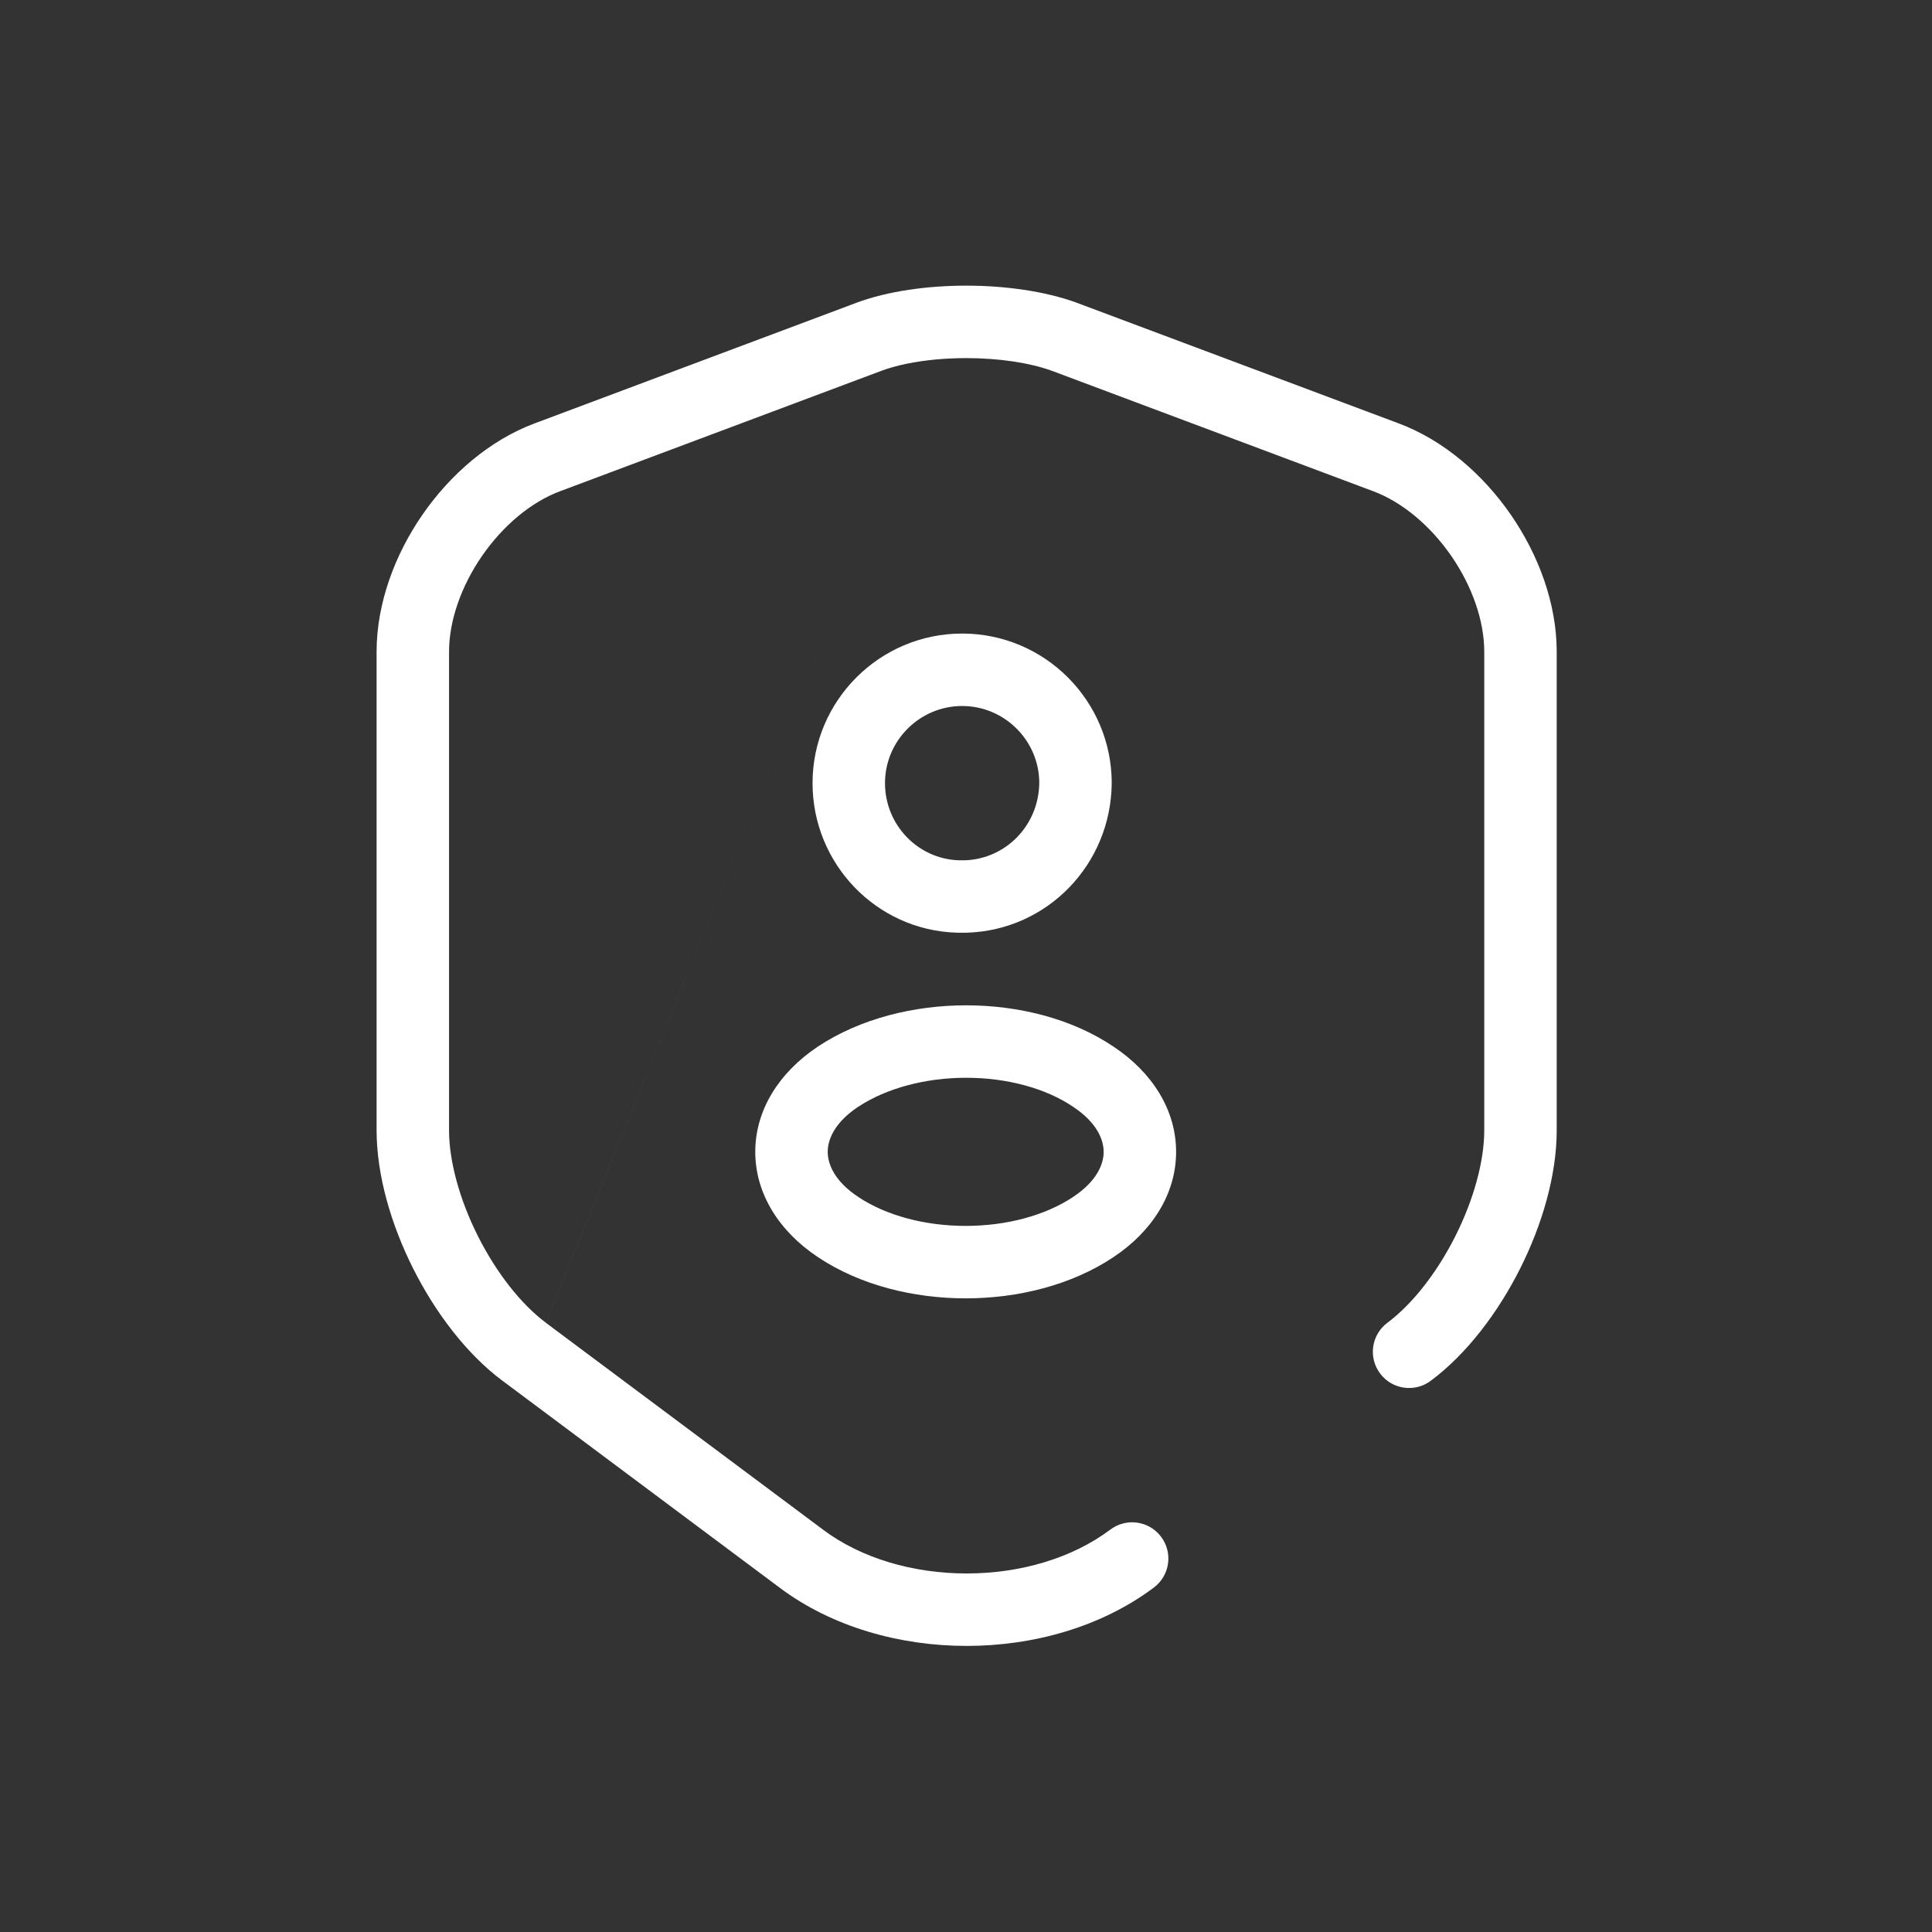 <svg width="40" height="40" viewBox="0 0 40 40" fill="none" xmlns="http://www.w3.org/2000/svg">
<rect x="0" y="0" width="40" height="40" fill="#333333" stroke="none"/>
<path fill-rule="evenodd" clip-rule="evenodd" d="M20.003 5.914C20.795 5.914 21.624 6.024 22.297 6.269L22.303 6.272L22.303 6.272L28.956 8.765L28.956 8.765L28.956 8.765C29.895 9.116 30.706 9.826 31.278 10.654C31.851 11.482 32.23 12.492 32.23 13.494V23.401C32.23 24.336 31.926 25.363 31.472 26.266C31.017 27.17 30.374 28.027 29.622 28.588C29.291 28.836 28.82 28.768 28.573 28.436C28.325 28.105 28.392 27.635 28.724 27.387C29.24 27.002 29.75 26.352 30.132 25.592C30.514 24.832 30.73 24.038 30.73 23.401V13.494C30.73 12.856 30.482 12.139 30.045 11.507C29.608 10.876 29.025 10.392 28.431 10.17L28.43 10.17L21.783 7.679L21.78 7.678C21.32 7.51 20.677 7.414 20.003 7.414C19.791 7.414 19.583 7.424 19.384 7.442L20.003 5.914ZM19.384 7.442L20.003 5.914C19.213 5.914 18.387 6.024 17.724 6.271L17.723 6.272L11.071 8.765L11.07 8.765L11.07 8.765C10.132 9.116 9.321 9.826 8.748 10.654C8.175 11.482 7.797 12.492 7.797 13.494V23.401C7.797 24.336 8.101 25.363 8.555 26.266C9.01 27.17 9.653 28.027 10.404 28.588L10.405 28.588L16.136 32.867L16.137 32.868C17.23 33.689 18.639 34.077 20.013 34.077C21.388 34.077 22.798 33.688 23.891 32.867C24.222 32.618 24.288 32.148 24.039 31.817C23.791 31.486 23.32 31.419 22.989 31.668C22.202 32.26 21.125 32.577 20.013 32.577C18.901 32.577 17.824 32.26 17.037 31.668L17.035 31.666L11.302 27.387L19.384 7.442ZM19.384 7.442C18.948 7.482 18.554 7.563 18.249 7.677L18.249 7.677L11.597 10.17L11.596 10.17C11.001 10.392 10.419 10.876 9.982 11.507C9.545 12.139 9.297 12.856 9.297 13.494V23.401C9.297 24.038 9.513 24.832 9.895 25.592C10.277 26.352 10.787 27.001 11.302 27.386L19.384 7.442ZM19.92 14.617C19.041 14.617 18.323 15.335 18.323 16.214C18.323 17.078 19.002 17.778 19.84 17.811H19.84H19.84H19.841H19.841H19.841H19.842H19.842H19.842H19.843H19.843H19.843H19.844H19.844H19.844H19.845H19.845H19.845H19.846H19.846H19.846H19.847H19.847H19.847H19.848H19.848H19.848H19.849H19.849H19.849H19.849H19.85H19.85H19.851H19.851H19.851H19.852H19.852H19.852H19.852H19.853H19.853H19.854H19.854H19.854H19.855H19.855H19.855H19.855H19.856H19.856H19.857H19.857H19.857H19.858H19.858H19.858H19.858H19.859H19.859H19.86H19.86H19.86H19.861H19.861H19.861H19.862H19.862H19.862H19.863H19.863H19.863H19.864H19.864H19.864H19.865H19.865H19.865H19.866H19.866H19.866H19.867H19.867H19.867H19.868H19.868H19.868H19.869H19.869H19.869H19.87H19.87H19.87H19.871H19.871H19.872H19.872H19.872H19.872H19.873H19.873H19.873H19.874H19.874H19.875H19.875H19.875H19.876H19.876H19.876H19.877H19.877H19.877H19.878H19.878H19.878H19.879H19.879H19.879H19.88H19.88H19.88H19.881H19.881H19.881H19.882H19.882H19.883H19.883H19.883H19.884H19.884H19.884H19.885H19.885H19.885H19.886H19.886H19.886H19.887H19.887H19.887H19.888H19.888H19.888H19.889H19.889H19.89H19.89H19.89H19.89H19.891H19.891H19.892H19.892H19.892H19.893H19.893H19.893H19.894H19.894H19.894H19.895H19.895H19.895H19.896H19.896H19.896H19.897H19.897H19.898H19.898H19.898H19.899H19.899H19.899H19.9H19.9H19.9H19.901H19.901H19.901H19.902H19.902H19.902H19.903H19.903H19.904H19.904H19.904H19.904H19.905H19.905H19.906H19.906H19.906H19.907H19.907H19.907H19.908H19.908H19.908H19.909H19.909H19.909H19.91H19.91H19.91H19.911H19.911H19.912H19.912H19.912H19.913H19.913H19.913H19.914H19.914H19.914H19.915H19.915H19.915H19.916H19.916H19.916H19.917H19.917H19.918H19.918H19.918H19.919H19.919H19.919H19.92H19.92H19.92H19.921H19.921H19.921H19.922H19.922H19.922H19.923H19.923H19.924H19.924H19.924H19.925H19.925H19.925H19.926H19.926H19.926H19.927H19.927H19.927H19.928H19.928H19.928H19.929H19.929H19.93H19.93H19.93H19.93H19.931H19.931H19.932H19.932H19.932H19.933H19.933H19.933H19.934H19.934H19.934H19.935H19.935H19.935H19.936H19.936H19.936H19.937H19.937H19.938H19.938H19.938H19.939H19.939H19.939H19.94H19.94H19.94H19.941H19.941H19.941H19.942H19.942H19.942H19.943H19.943H19.943H19.944H19.944H19.945H19.945H19.945H19.945H19.946H19.946H19.947H19.947H19.947H19.948H19.948H19.948H19.949H19.949H19.949H19.95H19.95H19.95H19.951H19.951H19.951H19.952H19.952H19.952H19.953H19.953H19.953H19.954H19.954H19.954H19.955H19.955H19.956H19.956H19.956H19.956H19.957H19.957H19.958H19.958H19.958H19.959H19.959H19.959H19.96H19.96H19.96H19.961H19.961H19.961H19.962H19.962H19.962H19.963H19.963H19.963H19.964H19.964H19.964H19.965H19.965H19.965H19.966H19.966H19.966H19.967H19.967H19.967H19.968H19.968H19.968H19.969H19.969H19.969H19.97H19.97H19.97H19.971H19.971H19.971H19.972H19.972H19.972H19.973H19.973H19.973H19.974H19.974H19.974H19.975H19.975H19.975H19.976H19.976H19.976H19.977H19.977H19.977H19.978H19.978H19.978H19.979H19.979H19.979H19.98H19.98H19.98H19.981H19.981H19.981H19.982H19.982H19.982H19.983H19.983H19.983H19.984H19.984H19.984H19.985H19.985H19.985H19.986H19.986H19.986H19.987H19.987C20.825 17.778 21.506 17.09 21.517 16.21C21.515 15.333 20.798 14.617 19.92 14.617ZM16.823 16.214C16.823 14.506 18.212 13.117 19.92 13.117C21.628 13.117 23.017 14.506 23.017 16.214V16.222H23.017C22.999 17.896 21.686 19.257 20.024 19.31C20.016 19.31 20.008 19.311 20 19.311H20H19.999H19.999H19.999H19.998H19.998H19.998H19.997H19.997H19.997H19.997H19.996H19.996H19.996H19.995H19.995H19.995H19.994H19.994H19.994H19.993H19.993H19.993H19.992H19.992H19.992H19.991H19.991H19.991H19.991H19.99H19.99H19.989H19.989H19.989H19.988H19.988H19.988H19.988H19.987H19.987H19.987H19.986H19.986H19.986H19.985H19.985H19.985H19.984H19.984H19.984H19.983H19.983H19.983H19.982H19.982H19.982H19.981H19.981H19.981H19.98H19.98H19.98H19.979H19.979H19.979H19.978H19.978H19.978H19.977H19.977H19.977H19.976H19.976H19.976H19.975H19.975H19.975H19.974H19.974H19.974H19.973H19.973H19.973H19.972H19.972H19.972H19.971H19.971H19.971H19.97H19.97H19.97H19.969H19.969H19.969H19.968H19.968H19.968H19.967H19.967H19.967H19.966H19.966H19.966H19.965H19.965H19.965H19.964H19.964H19.964H19.963H19.963H19.963H19.962H19.962H19.962H19.961H19.961H19.961H19.96H19.96H19.96H19.959H19.959H19.959H19.958H19.958H19.958H19.957H19.957H19.956H19.956H19.956H19.956H19.955H19.955H19.954H19.954H19.954H19.953H19.953H19.953H19.952H19.952H19.952H19.951H19.951H19.951H19.95H19.95H19.95H19.949H19.949H19.949H19.948H19.948H19.948H19.947H19.947H19.947H19.946H19.946H19.945H19.945H19.945H19.945H19.944H19.944H19.943H19.943H19.943H19.942H19.942H19.942H19.941H19.941H19.941H19.94H19.94H19.94H19.939H19.939H19.939H19.938H19.938H19.938H19.937H19.937H19.936H19.936H19.936H19.935H19.935H19.935H19.934H19.934H19.934H19.933H19.933H19.933H19.932H19.932H19.932H19.931H19.931H19.93H19.93H19.93H19.93H19.929H19.929H19.928H19.928H19.928H19.927H19.927H19.927H19.926H19.926H19.926H19.925H19.925H19.925H19.924H19.924H19.924H19.923H19.923H19.922H19.922H19.922H19.921H19.921H19.921H19.92H19.92H19.92H19.919H19.919H19.919H19.918H19.918H19.918H19.917H19.917H19.916H19.916H19.916H19.915H19.915H19.915H19.914H19.914H19.914H19.913H19.913H19.913H19.912H19.912H19.912H19.911H19.911H19.91H19.91H19.91H19.909H19.909H19.909H19.908H19.908H19.908H19.907H19.907H19.907H19.906H19.906H19.906H19.905H19.905H19.904H19.904H19.904H19.904H19.903H19.903H19.902H19.902H19.902H19.901H19.901H19.901H19.9H19.9H19.9H19.899H19.899H19.899H19.898H19.898H19.898H19.897H19.897H19.896H19.896H19.896H19.895H19.895H19.895H19.894H19.894H19.894H19.893H19.893H19.893H19.892H19.892H19.892H19.891H19.891H19.89H19.89H19.89H19.89H19.889H19.889H19.888H19.888H19.888H19.887H19.887H19.887H19.886H19.886H19.886H19.885H19.885H19.885H19.884H19.884H19.884H19.883H19.883H19.883H19.882H19.882H19.881H19.881H19.881H19.88H19.88H19.88H19.879H19.879H19.879H19.878H19.878H19.878H19.877H19.877H19.877H19.876H19.876H19.876H19.875H19.875H19.875H19.874H19.874H19.873H19.873H19.873H19.872H19.872H19.872H19.872H19.871H19.871H19.87H19.87H19.87H19.869H19.869H19.869H19.868H19.868H19.868H19.867H19.867H19.867H19.866H19.866H19.866H19.865H19.865H19.865H19.864H19.864H19.864H19.863H19.863H19.863H19.862H19.862H19.862H19.861H19.861H19.861H19.86H19.86H19.86H19.859H19.859H19.858H19.858H19.858H19.858H19.857H19.857H19.857H19.856H19.856H19.855H19.855H19.855H19.855H19.854H19.854H19.854H19.853H19.853H19.852H19.852H19.852H19.852H19.851H19.851H19.851H19.85H19.85H19.849H19.849H19.849H19.849H19.848H19.848H19.848H19.847H19.847H19.847H19.846H19.846H19.846H19.845H19.845H19.845H19.844H19.844H19.844H19.843H19.843H19.843H19.842H19.842H19.842H19.841H19.841H19.841H19.84H19.84H19.84H19.839H19.839H19.839H19.838H19.838H19.838H19.837H19.837H19.837H19.837H19.836H19.836H19.835H19.835H19.835H19.834H19.834H19.834H19.834H19.833H19.833H19.833H19.832H19.832H19.832H19.831H19.831H19.831H19.83H19.83H19.83H19.829H19.829H19.829H19.828H19.828H19.828H19.828H19.827H19.827H19.827C19.819 19.311 19.811 19.31 19.803 19.31C18.139 19.257 16.823 17.88 16.823 16.214ZM24.35 23.848C24.35 22.978 23.854 22.203 23.058 21.672C22.188 21.084 21.076 20.814 20.003 20.814C18.929 20.814 17.813 21.085 16.932 21.669L16.931 21.67C16.134 22.202 15.637 22.977 15.637 23.848C15.637 24.718 16.134 25.493 16.929 26.024C17.805 26.611 18.919 26.881 19.993 26.881C21.067 26.881 22.181 26.611 23.057 26.025C23.853 25.494 24.35 24.718 24.35 23.848ZM17.137 23.848C17.137 23.592 17.279 23.241 17.762 22.919C18.348 22.531 19.158 22.314 20.003 22.314C20.85 22.314 21.651 22.531 22.22 22.916L22.22 22.916L22.224 22.919C22.707 23.241 22.85 23.592 22.85 23.848C22.85 24.104 22.707 24.455 22.224 24.777L22.223 24.778C21.645 25.165 20.839 25.381 19.993 25.381C19.148 25.381 18.341 25.165 17.764 24.778L17.763 24.777C17.279 24.455 17.137 24.104 17.137 23.848Z" fill="white"/>
</svg>
